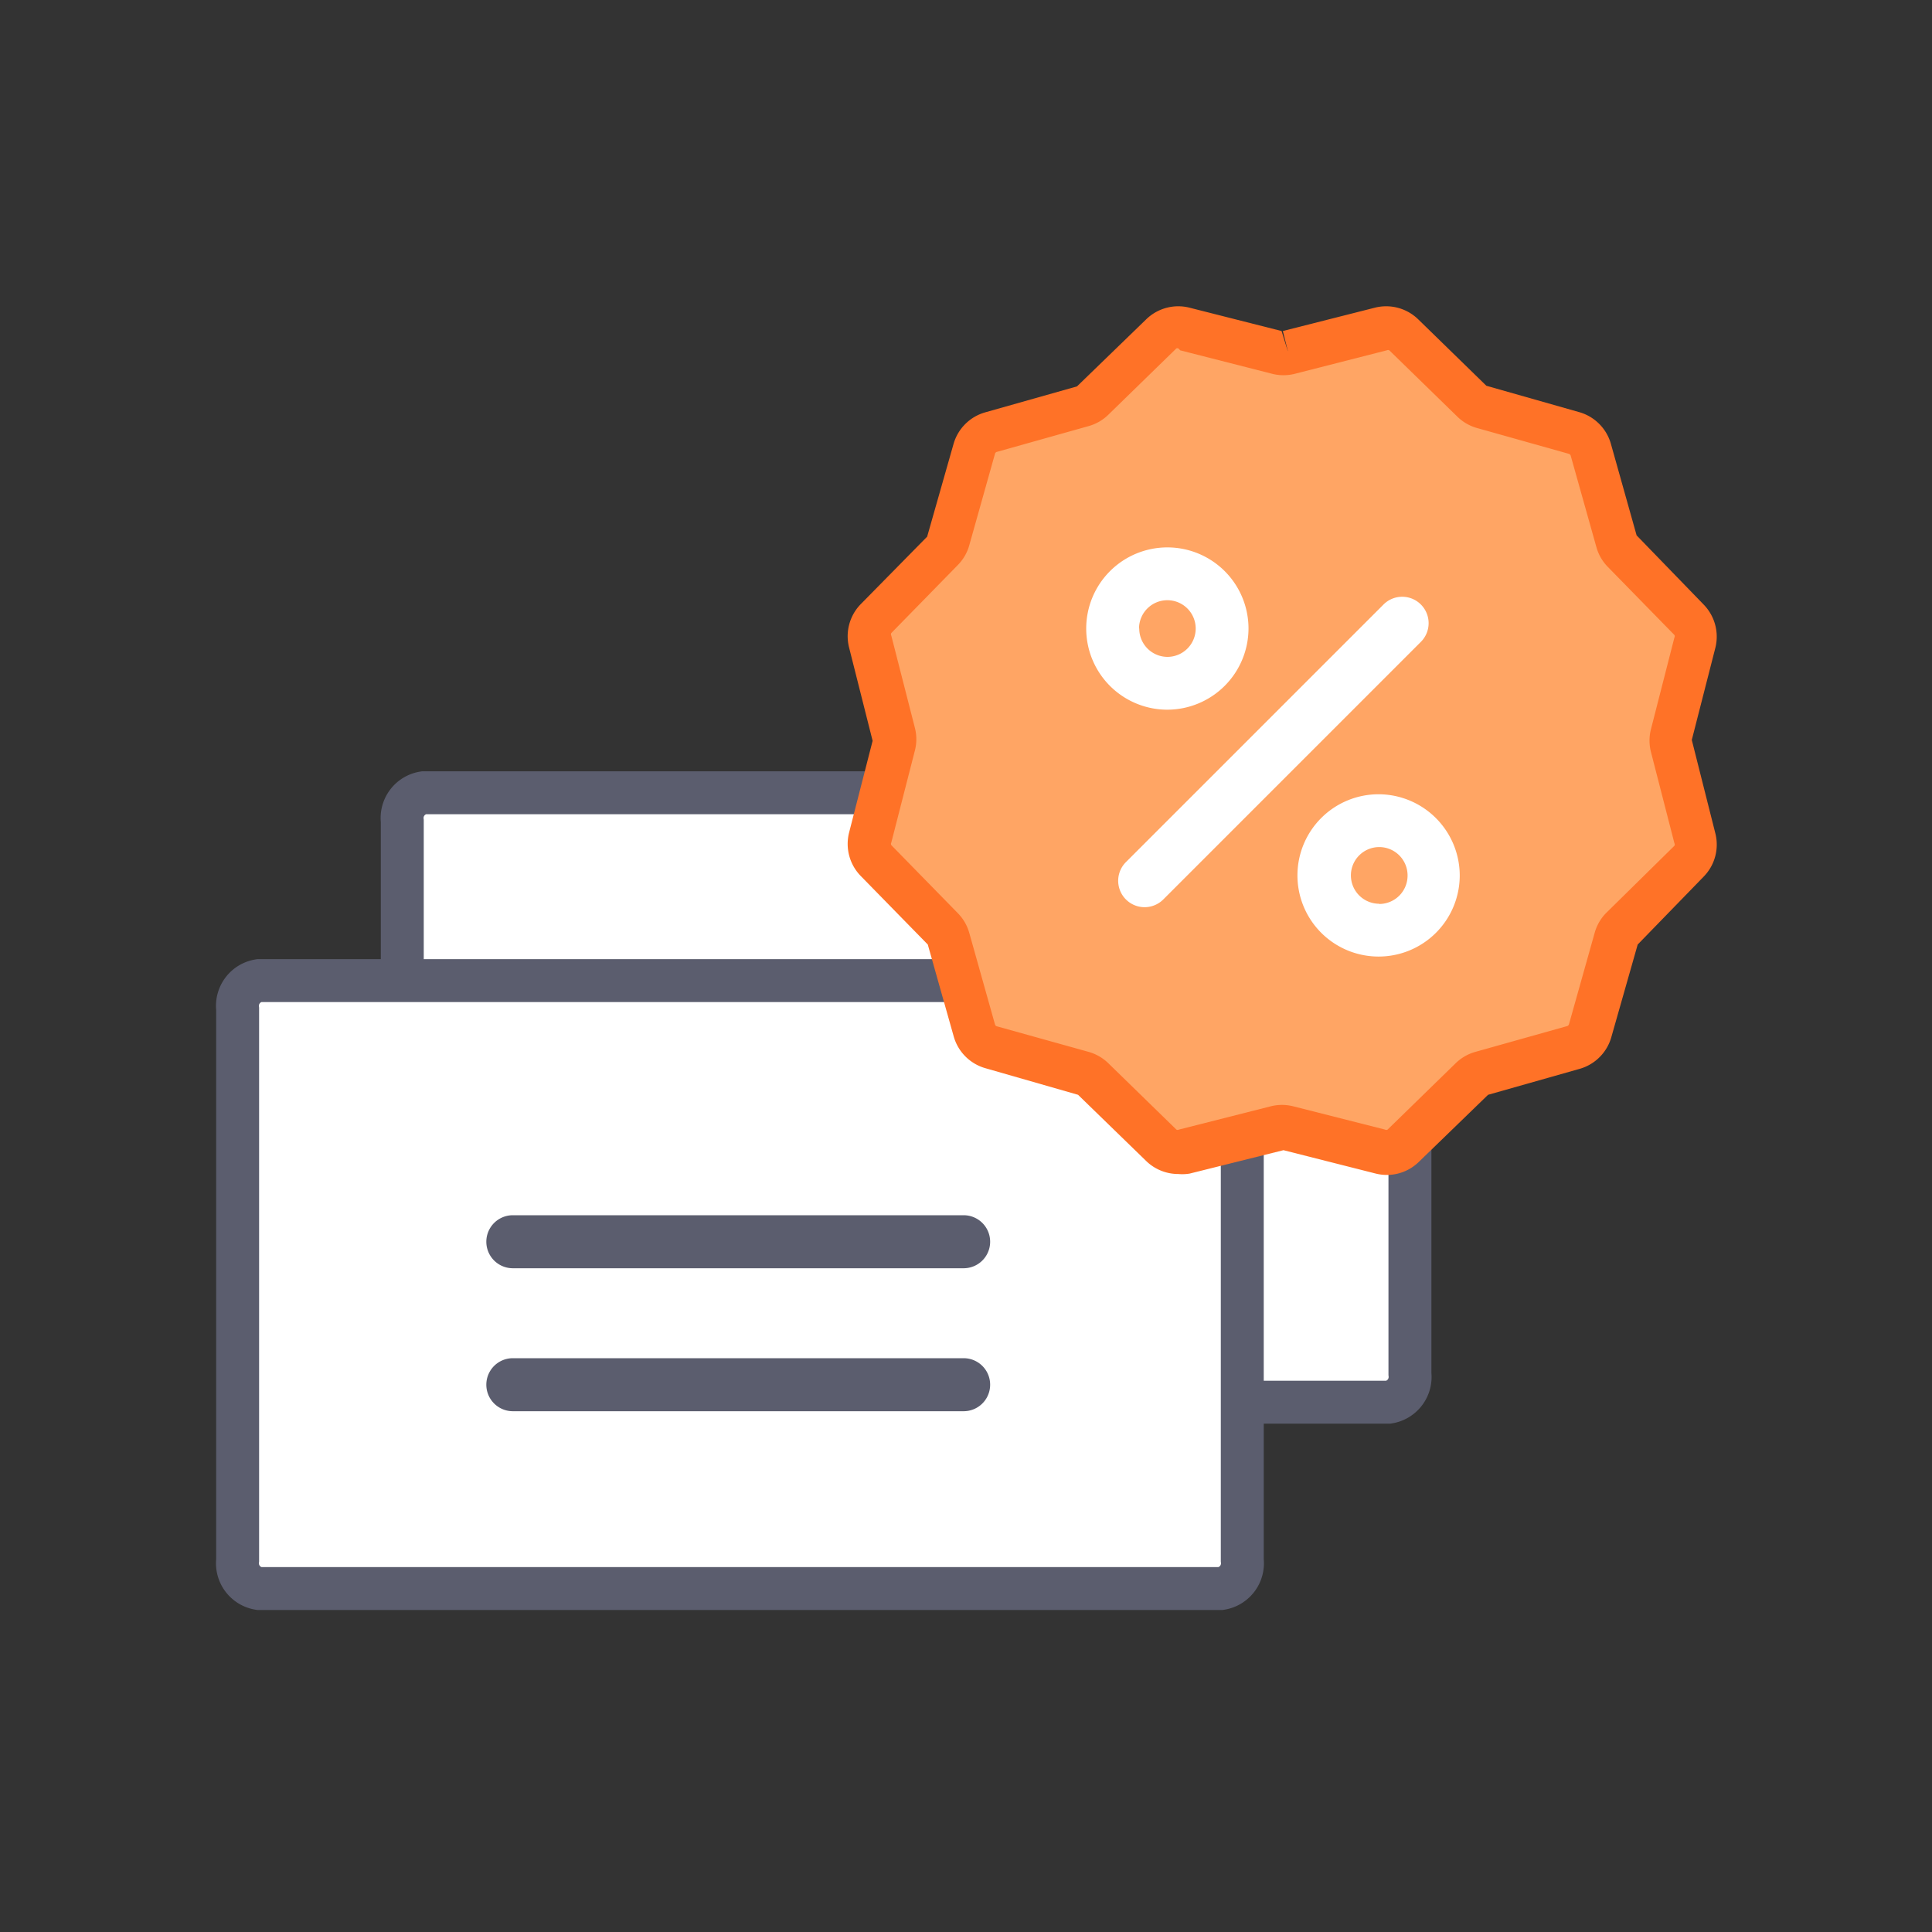 <svg id="Layer_2" data-name="Layer 2" xmlns="http://www.w3.org/2000/svg" viewBox="0 0 90 90"><rect x="0" y="0" width="90" height="90" fill="#333333" stroke="none"/><defs><style>.cls-1,.cls-5{fill:#fff}.cls-1{stroke:#5b5d6e;stroke-miterlimit:10;stroke-width:2px}.cls-2{fill:#5b5d6e}.cls-3{fill:#ffa564}.cls-4{fill:#ff7227}</style></defs><title>icon uveren.ru</title><path class="cls-1" d="M65.68 38.25V64a1.19 1.19 0 0 1-1 1.32H19.74a1.19 1.19 0 0 1-1-1.32V38.25a1.19 1.19 0 0 1 1-1.32h44.94a1.19 1.19 0 0 1 1 1.32z"/><path class="cls-1" d="M57.87 47v25.68a1.19 1.19 0 0 1-1 1.32h-44.8a1.19 1.19 0 0 1-1-1.32V47a1.19 1.19 0 0 1 1-1.32h44.8a1.19 1.19 0 0 1 1 1.32z"/><path class="cls-2" d="M44.89 59.08h-21a1.23 1.23 0 0 1 0-2.47h21a1.23 1.23 0 0 1 0 2.47zM44.89 65.74h-21a1.23 1.23 0 0 1 0-2.47h21a1.23 1.23 0 0 1 0 2.47z"/><path class="cls-3" d="M60 16.36l4.3-1.09a1.13 1.13 0 0 1 1.06.28l3.18 3.1a1.12 1.12 0 0 0 .48.28l4.27 1.2a1.13 1.13 0 0 1 .78.78l1.2 4.27a1.13 1.13 0 0 0 .28.48l3.1 3.17a1.13 1.13 0 0 1 .35 1.06l-1.1 4.29a1.13 1.13 0 0 0 0 .56L79 39a1.13 1.13 0 0 1-.29 1.06l-3.1 3.17a1.13 1.13 0 0 0-.28.48L74.1 48a1.13 1.13 0 0 1-.78.78L69 50a1.13 1.13 0 0 0-.48.28l-3.18 3.1a1.13 1.13 0 0 1-1.06.28L60 52.56a1.13 1.13 0 0 0-.55 0l-4.3 1.09a1.13 1.13 0 0 1-1.06-.28l-3.18-3.1a1.12 1.12 0 0 0-.48-.28l-4.27-1.2a1.13 1.13 0 0 1-.78-.78l-1.2-4.27a1.12 1.12 0 0 0-.28-.48l-3.1-3.17a1.13 1.13 0 0 1-.28-1.09l1.1-4.29a1.13 1.13 0 0 0 0-.56l-1.1-4.29a1.13 1.13 0 0 1 .29-1.06l3.1-3.17a1.13 1.13 0 0 0 .28-.48l1.2-4.27a1.13 1.13 0 0 1 .78-.78l4.27-1.2a1.12 1.12 0 0 0 .48-.28l3.18-3.1a1.13 1.13 0 0 1 1.06-.28l4.3 1.09a1.13 1.13 0 0 0 .54.03z"/><path class="cls-4" d="M54.89 54.69a2.14 2.14 0 0 1-1.49-.6L50.22 51l-4.32-1.24a2.14 2.14 0 0 1-1.47-1.47L43.22 44l-3.13-3.2a2.14 2.14 0 0 1-.54-2l1.1-4.29-1.1-4.36a2.14 2.14 0 0 1 .54-2l3.1-3.15 1.23-4.32a2.14 2.14 0 0 1 1.47-1.47L50.17 18l3.23-3.13a2.14 2.14 0 0 1 2-.54l4.3 1.09.31 1-.25-1 4.3-1.09a2.14 2.14 0 0 1 2 .54l3.18 3.1 4.33 1.23a2.14 2.14 0 0 1 1.47 1.47l1.2 4.27 3.13 3.23a2.14 2.14 0 0 1 .54 2l-1.1 4.3 1.1 4.36a2.13 2.13 0 0 1-.54 2L76.29 44l-1.23 4.32a2.14 2.14 0 0 1-1.47 1.47L69.32 51l-3.23 3.13a2.13 2.13 0 0 1-2 .54l-4.3-1.09-4.37 1.09a2.1 2.1 0 0 1-.53.02zm0-38.46a.12.12 0 0 0-.09 0l-3.18 3.1a2.13 2.13 0 0 1-.91.52l-4.27 1.2a.12.12 0 0 0-.09.09l-1.2 4.27a2.12 2.12 0 0 1-.53.91l-3.1 3.17a.12.12 0 0 0 0 .12l1.1 4.3a2.12 2.12 0 0 1 0 1.05l-1.1 4.29a.12.12 0 0 0 0 .12l3.1 3.17a2.12 2.12 0 0 1 .53.91l1.2 4.27a.12.12 0 0 0 .09.09L50.71 49a2.14 2.14 0 0 1 .91.52l3.18 3.1a.12.12 0 0 0 .12 0l4.3-1.09a2.14 2.14 0 0 1 1 0l4.3 1.09a.12.12 0 0 0 .12 0l3.18-3.1a2.13 2.13 0 0 1 .91-.52L73 47.8a.13.13 0 0 0 .09-.09l1.2-4.27a2.13 2.13 0 0 1 .53-.91L78 39.4a.12.12 0 0 0 0-.12L76.9 35a2.15 2.15 0 0 1 0-1l1.1-4.3a.12.12 0 0 0 0-.12l-3.1-3.17a2.13 2.13 0 0 1-.53-.91l-1.2-4.27a.13.13 0 0 0-.09-.09l-4.27-1.2a2.13 2.13 0 0 1-.91-.52l-3.18-3.1a.13.13 0 0 0-.12 0l-4.31 1.1a2.15 2.15 0 0 1-1 0l-4.31-1.1z"/><path class="cls-5" d="M58.16 29.28a3.78 3.78 0 1 0-3.78 3.78 3.79 3.79 0 0 0 3.78-3.78zm-5.1 0a1.32 1.32 0 1 1 1.32 1.32 1.32 1.32 0 0 1-1.31-1.32zM64.25 37A3.78 3.78 0 1 0 68 40.8a3.79 3.79 0 0 0-3.75-3.8zm0 5.1a1.32 1.32 0 1 1 1.32-1.32 1.32 1.32 0 0 1-1.32 1.33zM66.19 28.16a1.23 1.23 0 0 0-1.74 0l-12 12a1.23 1.23 0 0 0 1.74 1.74l12-12a1.23 1.23 0 0 0 0-1.74z"/></svg>